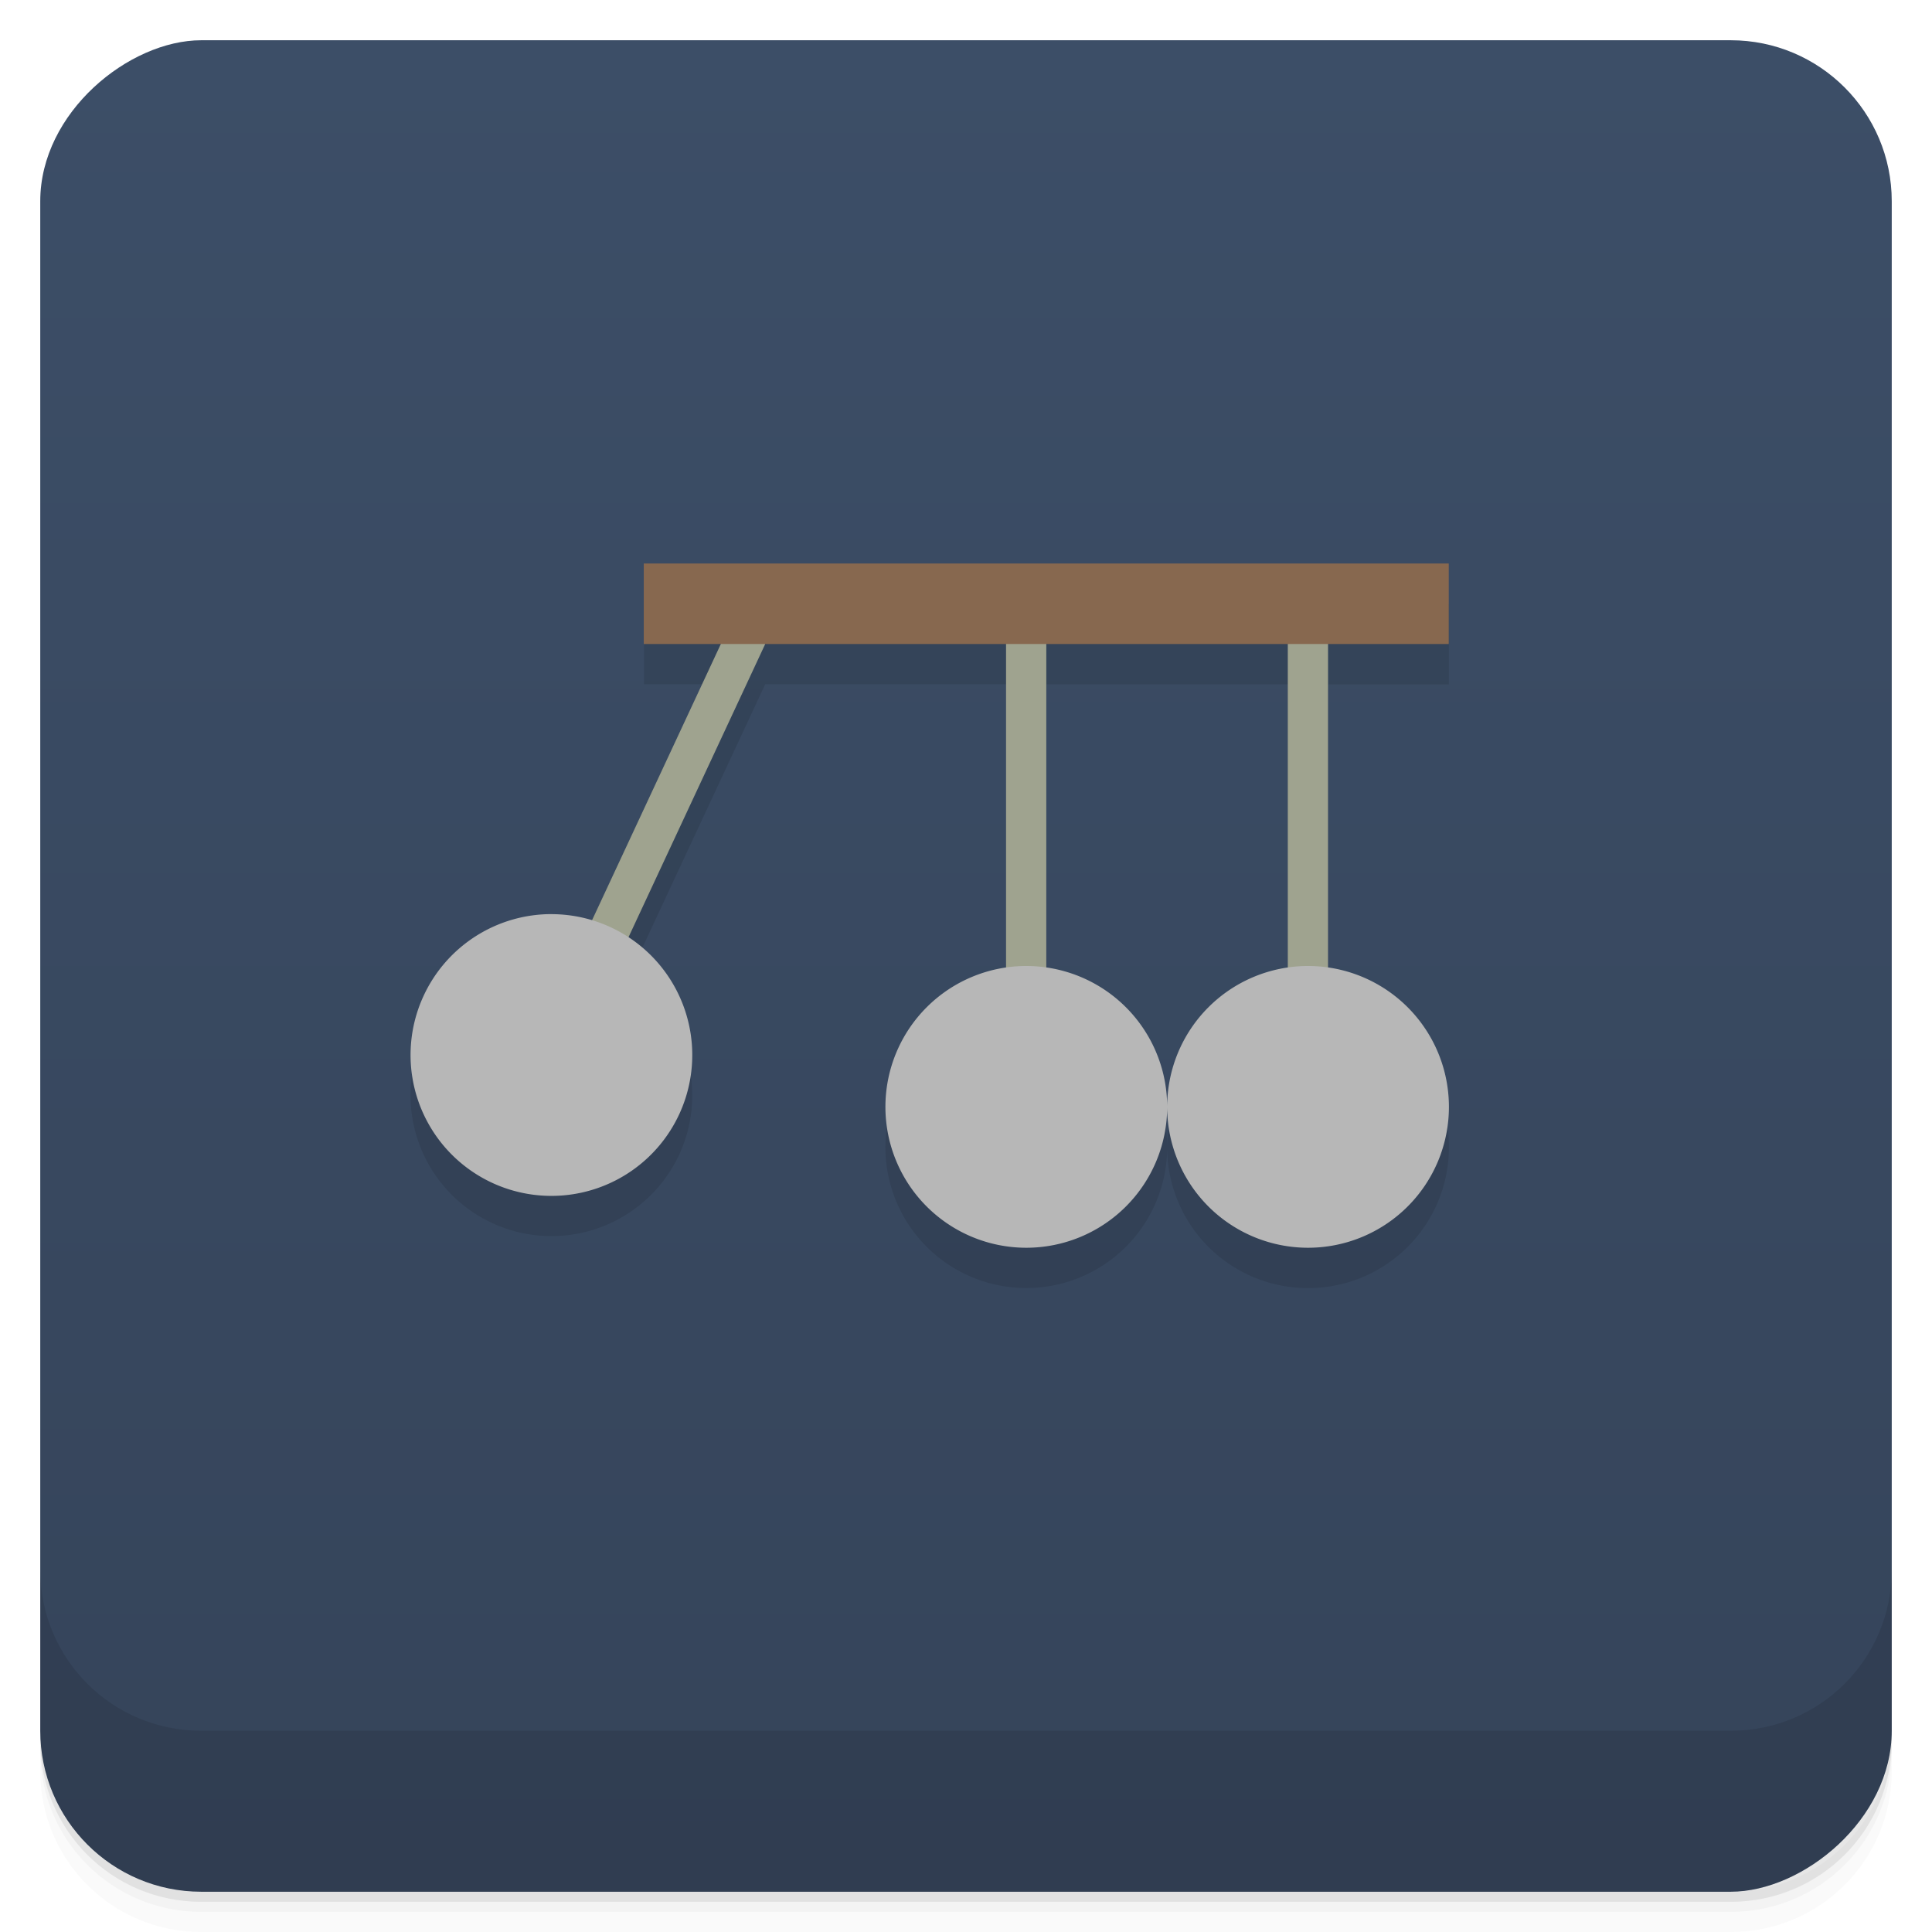 <svg version="1.1" viewBox="0 0 48 48" xmlns="http://www.w3.org/2000/svg">
 <defs>
  <linearGradient id="bg" x1="-47" x2="-1" y1="2.8779e-15" y2="6.1232e-17" gradientUnits="userSpaceOnUse">
   <stop style="stop-color:#35445a" offset="0"/>
   <stop style="stop-color:#3c4e67" offset="1"/>
  </linearGradient>
 </defs>
 <g transform="translate(0 3.949e-5)">
  <path d="m1 43v0.25c0 2.216 1.784 4 4 4h38c2.216 0 4-1.784 4-4v-0.25c0 2.216-1.784 4-4 4h-38c-2.216 0-4-1.784-4-4zm0 0.5v0.5c0 2.216 1.784 4 4 4h38c2.216 0 4-1.784 4-4v-0.5c0 2.216-1.784 4-4 4h-38c-2.216 0-4-1.784-4-4z" style="opacity:.02"/>
  <path d="m1 43.25v0.25c0 2.216 1.784 4 4 4h38c2.216 0 4-1.784 4-4v-0.25c0 2.216-1.784 4-4 4h-38c-2.216 0-4-1.784-4-4z" style="opacity:.05"/>
  <path d="m1 43v0.25c0 2.216 1.784 4 4 4h38c2.216 0 4-1.784 4-4v-0.25c0 2.216-1.784 4-4 4h-38c-2.216 0-4-1.784-4-4z" style="opacity:.1"/>
 </g>
 <rect transform="rotate(-90)" x="-47" y="1" width="46" height="46" rx="4" style="fill:url(#bg)"/>
 <g transform="translate(0 3.949e-5)">
  <g transform="translate(0 -1004.4)">
   <path d="m1 1043.4v4c0 2.216 1.784 4 4 4h38c2.216 0 4-1.784 4-4v-4c0 2.216-1.784 4-4 4h-38c-2.216 0-4-1.784-4-4z" style="opacity:.1"/>
  </g>
 </g>
 <path d="m16 15v2h1.91l-3.201 6.863a3.5 3.5 0 0 0-4.182 1.869 3.5 3.5 0 0 0 1.693 4.65 3.5 3.5 0 0 0 4.652-1.691 3.5 3.5 0 0 0-1.258-4.404l3.398-7.287h5.986v8.04a3.5 3.5 0 0 0-3 3.461 3.5 3.5 0 0 0 3.5 3.5 3.5 3.5 0 0 0 3.5-3.5 3.5 3.5 0 0 0-3-3.459v-8.04h6v8.04a3.5 3.5 0 0 0-3 3.461 3.5 3.5 0 0 0 3.5 3.5 3.5 3.5 0 0 0 3.5-3.5 3.5 3.5 0 0 0-3-3.459v-8.04h3v-2h-20z" style="opacity:.1"/>
 <path d="m18.106 15.578-3.803 8.156 0.906 0.422 3.803-8.156zm6.889-0.578v10h1v-10zm7 0v10h1v-10z" style="fill:#9fa38f"/>
 <path d="m13.727 22.711a3.5 3.5 0 0 0-3.199 2.022 3.5 3.5 0 0 0 1.691 4.65 3.5 3.5 0 0 0 4.652-1.691 3.5 3.5 0 0 0-1.693-4.652 3.5 3.5 0 0 0-1.451-0.328zm11.771 1.289a3.5 3.5 0 0 0-3.5 3.5 3.5 3.5 0 0 0 3.5 3.5 3.5 3.5 0 0 0 3.5-3.5 3.5 3.5 0 0 0-3.5-3.5zm3.5 3.5a3.5 3.5 0 0 0 3.5 3.5 3.5 3.5 0 0 0 3.5-3.5 3.5 3.5 0 0 0-3.5-3.5 3.5 3.5 0 0 0-3.5 3.5z" style="fill:#b7b7b7"/>
 <rect x="15.994" y="14" width="20" height="2" style="fill:#87684f"/>
</svg>
